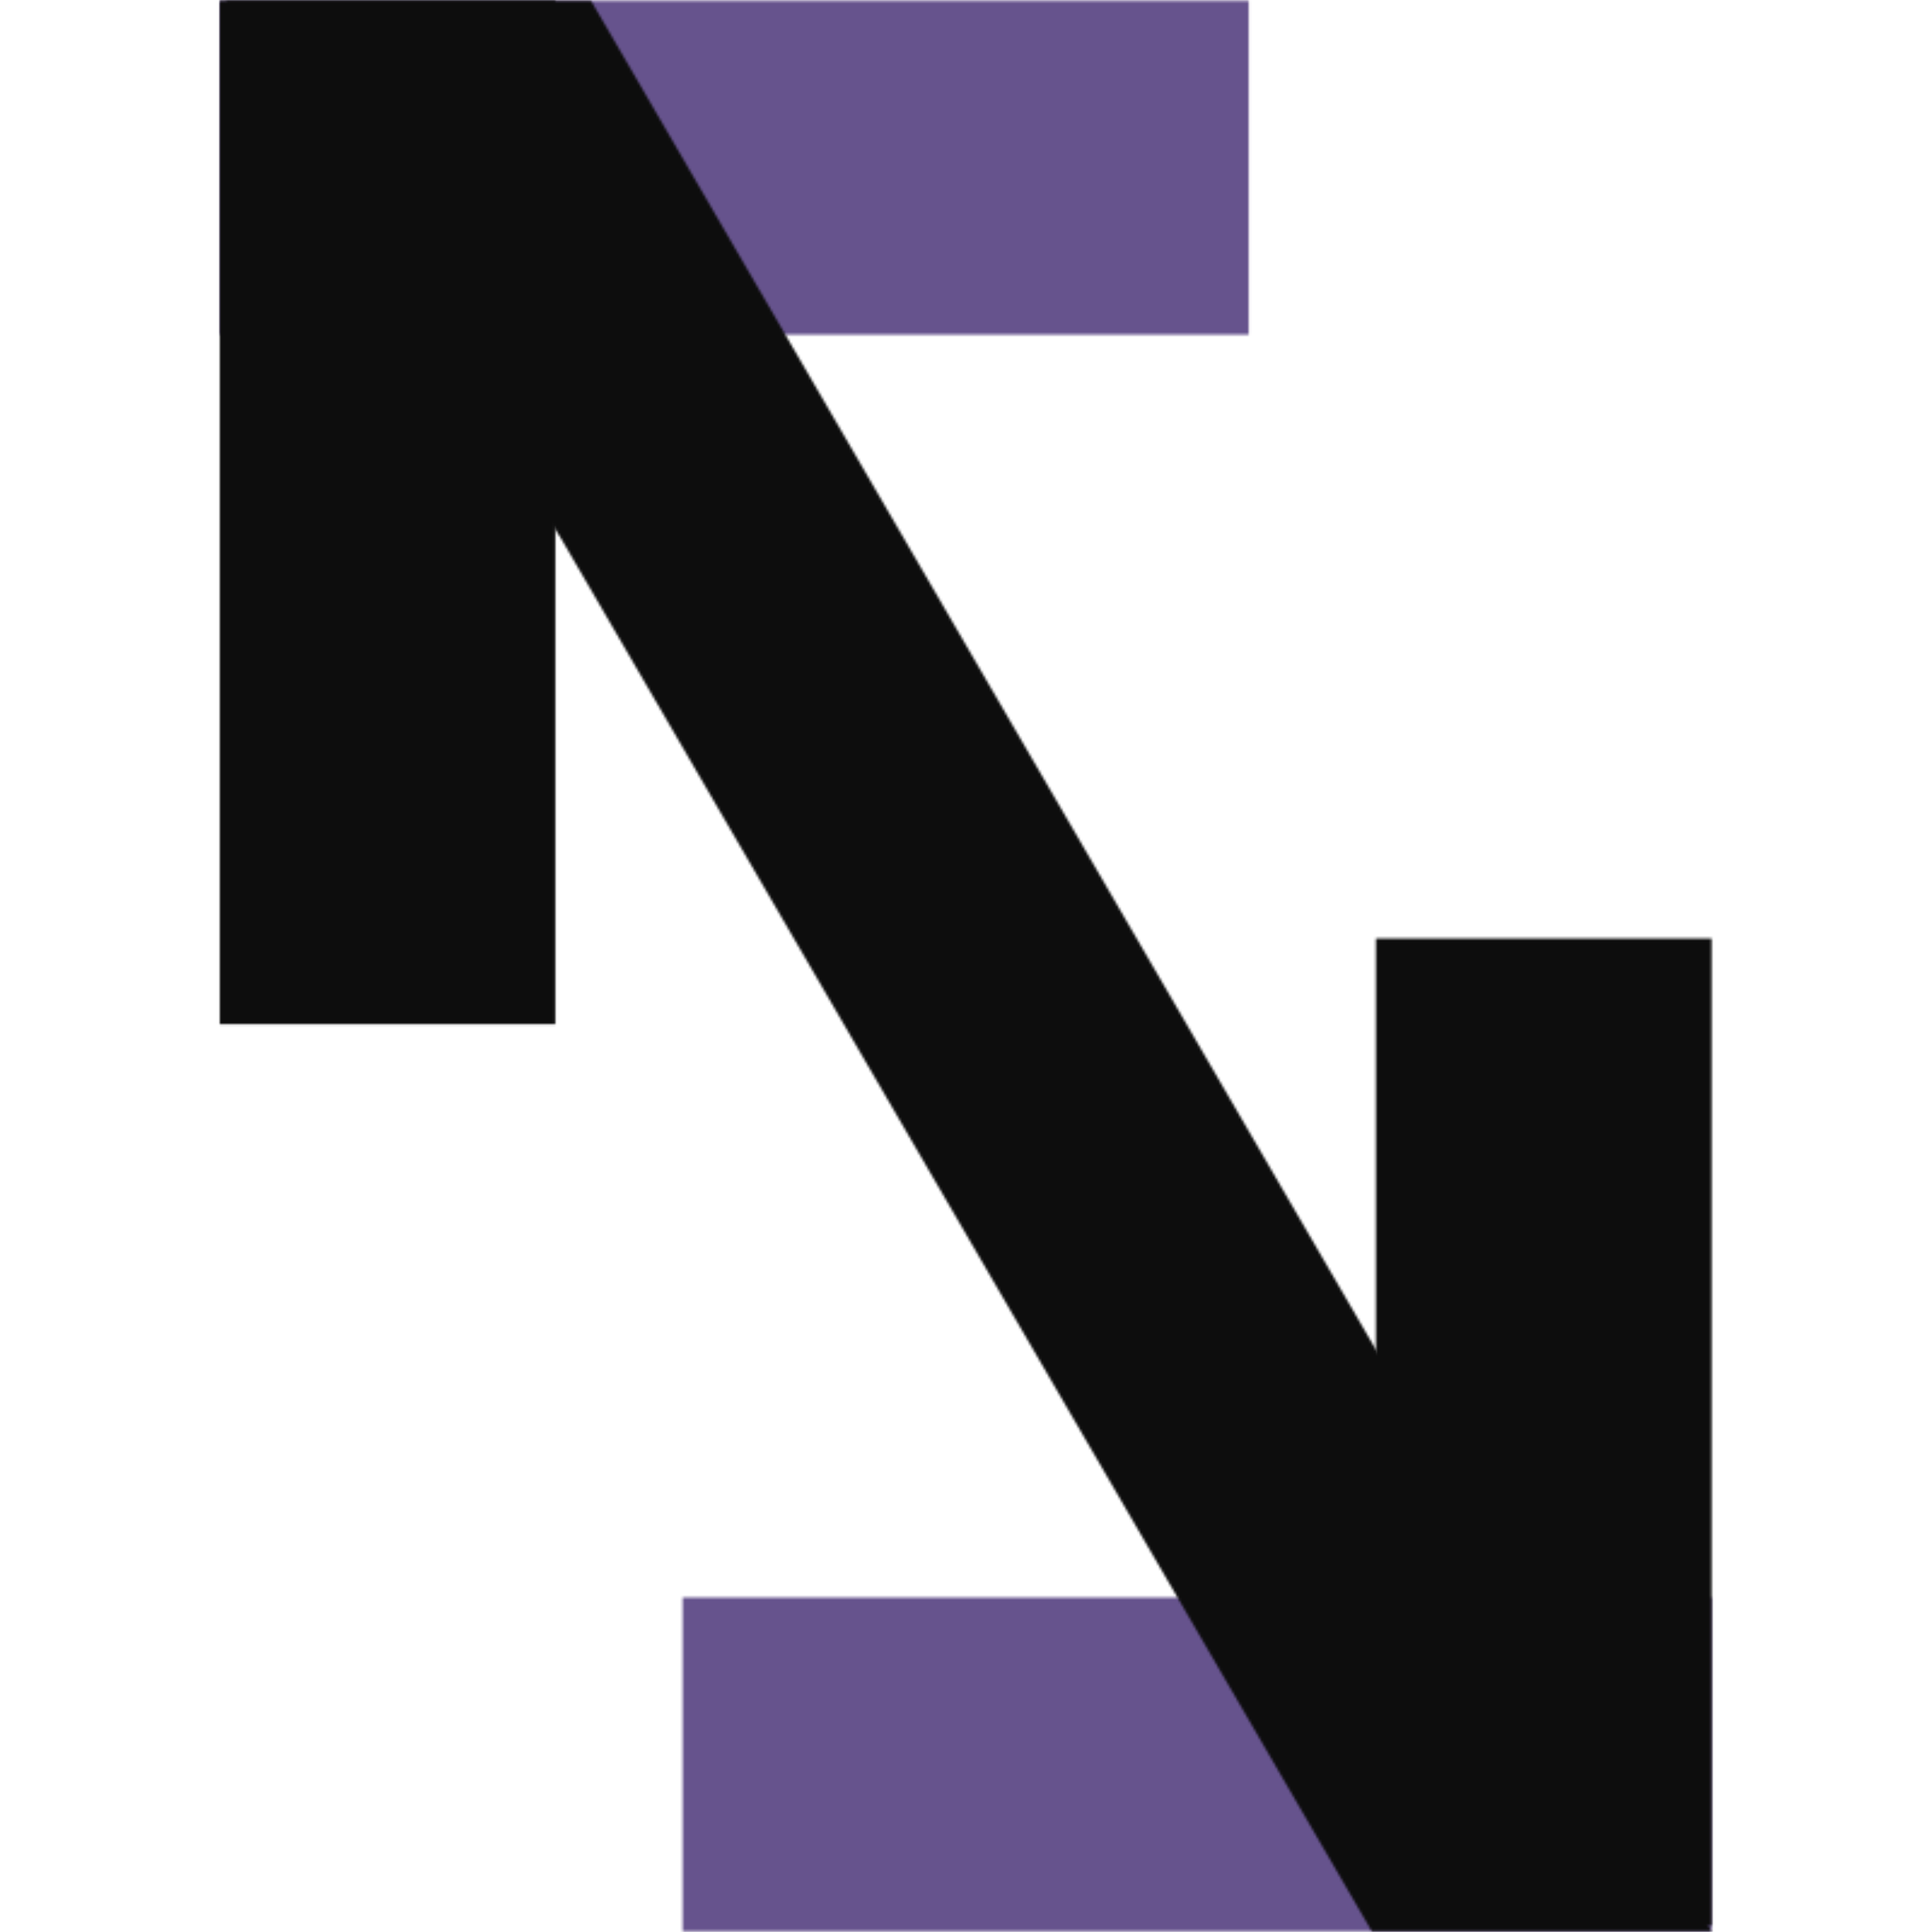 <svg width="800" height="800" viewBox="0 0 800 800" fill="none" xmlns="http://www.w3.org/2000/svg">
<mask id="mask0_33_2" style="mask-type:luminance" maskUnits="userSpaceOnUse" x="91" y="0" width="427" height="139">
<path d="M91 0.318H517.067V138.57H91V0.318Z" fill="white"/>
</mask>
<g mask="url(#mask0_33_2)">
<path d="M59.087 -31.423H740.608V831.774H59.087V-31.423Z" fill="#66538D"/>
</g>
<mask id="mask1_33_2" style="mask-type:luminance" maskUnits="userSpaceOnUse" x="282" y="661" width="427" height="139">
<path d="M282.655 661.497H708.722V799.682H282.655V661.497Z" fill="white"/>
</mask>
<g mask="url(#mask1_33_2)">
<path d="M59.087 -31.423H740.608V831.773H59.087V-31.423Z" fill="#66538D"/>
</g>
<mask id="mask2_33_2" style="mask-type:luminance" maskUnits="userSpaceOnUse" x="91" y="0" width="139" height="425">
<path d="M91 0.318H229.94V424.09H91V0.318Z" fill="white"/>
</mask>
<g mask="url(#mask2_33_2)">
<path d="M59.087 -31.423H740.608V831.774H59.087V-31.423Z" fill="#0D0D0D"/>
</g>
<mask id="mask3_33_2" style="mask-type:luminance" maskUnits="userSpaceOnUse" x="569" y="388" width="140" height="410">
<path d="M569.721 388.609H708.721V797.398H569.721V388.609Z" fill="white"/>
</mask>
<g mask="url(#mask3_33_2)">
<path d="M59.087 -31.423H740.607V831.774H59.087V-31.423Z" fill="#0D0D0D"/>
</g>
<mask id="mask4_33_2" style="mask-type:luminance" maskUnits="userSpaceOnUse" x="93" y="0" width="617" height="800">
<path d="M93.103 0H710V800H93.103V0Z" fill="white"/>
</mask>
<g mask="url(#mask4_33_2)">
<mask id="mask5_33_2" style="mask-type:luminance" maskUnits="userSpaceOnUse" x="93" y="0" width="616" height="800">
<path d="M93.363 0.318L232.363 223.059L568.057 799.749H708.722L569.722 558.853L244.745 0.318H93.363Z" fill="white"/>
</mask>
<g mask="url(#mask5_33_2)">
<path d="M59.087 -31.423H740.608V831.774H59.087V-31.423Z" fill="#0D0D0D"/>
</g>
</g>
</svg>
